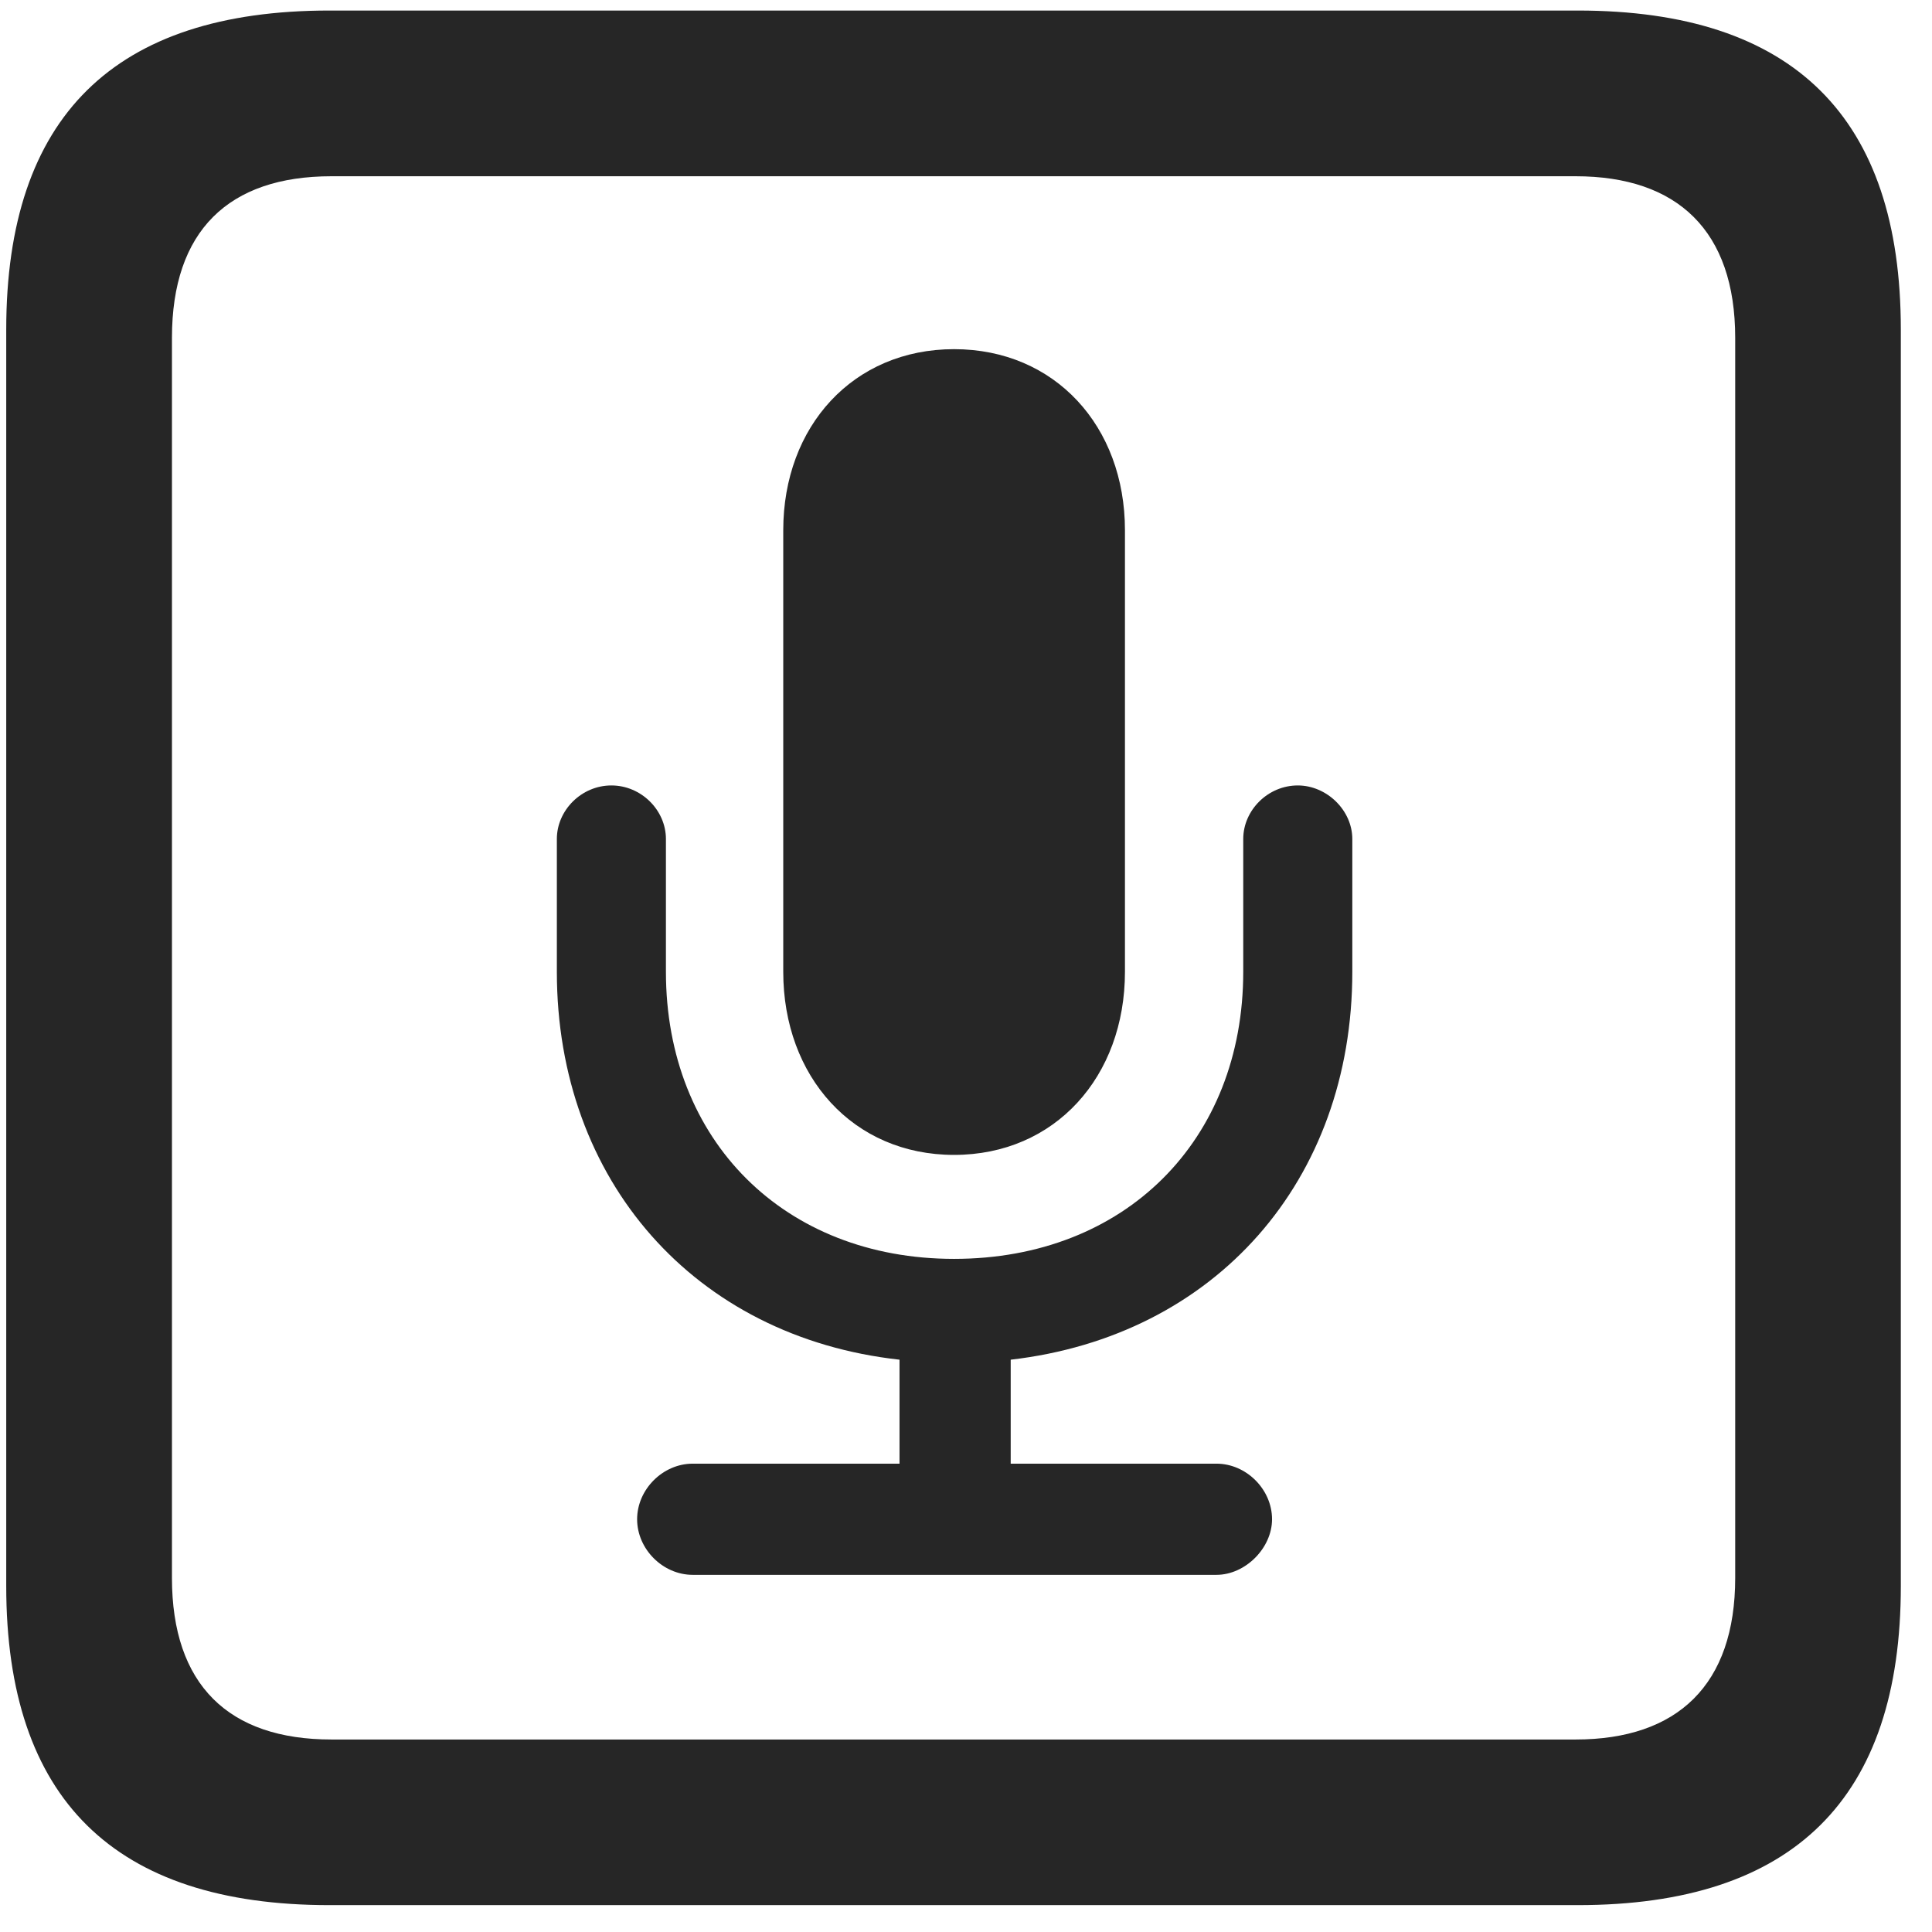 <svg width="22" height="22" viewBox="0 0 22 22" fill="none" xmlns="http://www.w3.org/2000/svg">
<g clip-path="url(#clip0_2207_5758)">
<path d="M3.751 21.694H17.966C20.427 21.694 21.645 20.476 21.645 18.061V3.753C21.645 1.339 20.427 0.12 17.966 0.12H3.751C1.302 0.12 0.071 1.327 0.071 3.753V18.061C0.071 20.487 1.302 21.694 3.751 21.694ZM3.774 19.808C2.603 19.808 1.958 19.186 1.958 17.968V3.847C1.958 2.628 2.603 2.007 3.774 2.007H17.942C19.102 2.007 19.759 2.628 19.759 3.847V17.968C19.759 19.186 19.102 19.808 17.942 19.808H3.774Z" fill="black" fill-opacity="0.85"/>
<path d="M7.888 17.933H13.852C14.181 17.933 14.485 17.628 14.485 17.3C14.485 16.96 14.192 16.667 13.852 16.667H11.509V15.483C13.841 15.214 15.399 13.444 15.399 11.066V9.554C15.399 9.226 15.107 8.944 14.778 8.944C14.438 8.944 14.157 9.226 14.157 9.554V11.066C14.157 12.987 12.81 14.335 10.864 14.335C8.931 14.335 7.583 12.987 7.583 11.066V9.554C7.583 9.226 7.302 8.944 6.962 8.944C6.622 8.944 6.341 9.226 6.341 9.554V11.066C6.341 13.444 7.911 15.226 10.243 15.483V16.667H7.888C7.548 16.667 7.255 16.96 7.255 17.3C7.255 17.64 7.548 17.933 7.888 17.933ZM10.864 13.151C12.013 13.151 12.81 12.261 12.81 11.066V6.038C12.81 4.854 12.013 3.976 10.864 3.976C9.716 3.976 8.919 4.854 8.919 6.038V11.066C8.919 12.261 9.716 13.151 10.864 13.151Z" fill="black" fill-opacity="0.85"/>
</g>
<defs>
<clipPath id="clip0_2207_5758">
<rect width="21.574" height="21.598" fill="white" transform="translate(0.071 0.097)"/>
</clipPath>
</defs>
</svg>
